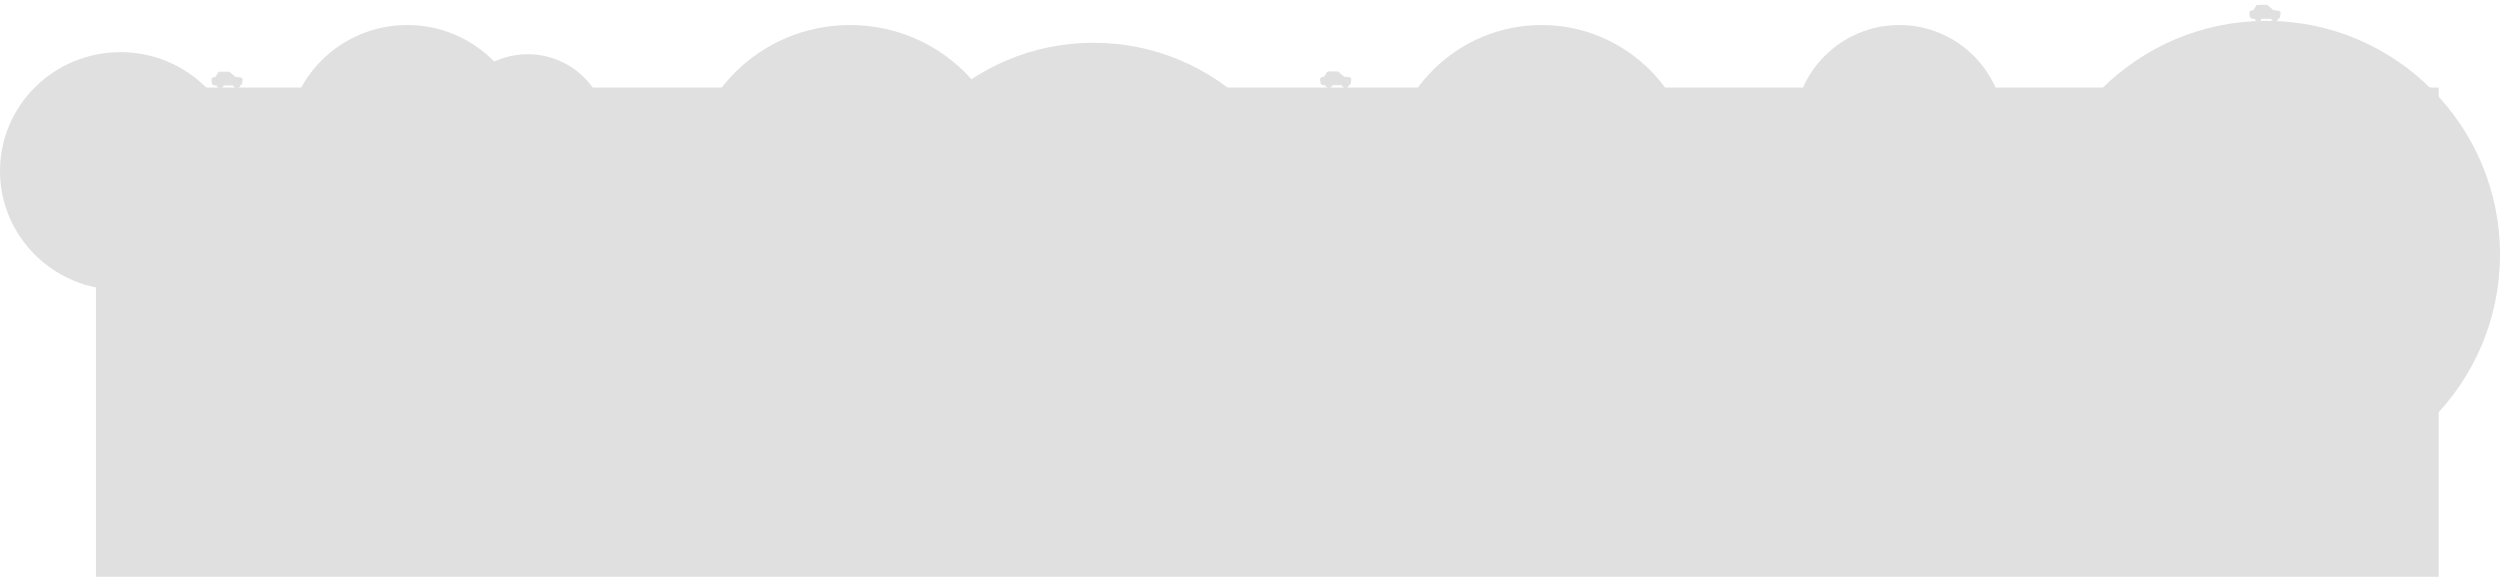 <svg xmlns="http://www.w3.org/2000/svg" xmlns:xlink="http://www.w3.org/1999/xlink" width="2397" height="553" viewBox="0 0 2397 553"><defs><style>.a{fill:none;}.b{clip-path:url(#a);}.c,.d{fill:#e0e0e0;}.d{stroke:#e0e0e0;}</style><clipPath id="a"><rect class="a" width="2397" height="553"/></clipPath></defs><g class="b"><ellipse class="c" cx="115.5" cy="114" rx="115.5" ry="114" transform="translate(275 24)"/><ellipse class="c" cx="76" cy="75" rx="76" ry="75" transform="translate(430 52)"/><ellipse class="c" cx="115.5" cy="114" rx="115.5" ry="114" transform="translate(0 50)"/><ellipse class="c" cx="155" cy="153" rx="155" ry="153" transform="translate(660 24)"/><path class="d" d="M30.965,8.269a1.366,1.366,0,0,0-1.075-.627l-5.373-.716-4.926-4.3A2.364,2.364,0,0,0,17.889,2H10.1a1.692,1.692,0,0,0-1.612.985L6.247,6.747,3.56,7.553A1.767,1.767,0,0,0,2.4,9.523l.358,2.687a2.31,2.31,0,0,0,2.239,2.06H7.322a3.067,3.067,0,0,0,2.955,2.6,2.922,2.922,0,0,0,2.955-2.6h9.941a3.067,3.067,0,0,0,2.955,2.6,2.922,2.922,0,0,0,2.955-2.6,1.821,1.821,0,0,0,1.7-1.612L31.233,9.7A1.528,1.528,0,0,0,30.965,8.269Z" transform="translate(200.839 67.2)"/><path class="d" d="M30.965,8.269a1.366,1.366,0,0,0-1.075-.627l-5.373-.716-4.926-4.3A2.364,2.364,0,0,0,17.889,2H10.1a1.692,1.692,0,0,0-1.612.985L6.247,6.747,3.56,7.553A1.767,1.767,0,0,0,2.4,9.523l.358,2.687a2.31,2.31,0,0,0,2.239,2.06H7.322a3.067,3.067,0,0,0,2.955,2.6,2.922,2.922,0,0,0,2.955-2.6h9.941a3.067,3.067,0,0,0,2.955,2.6,2.922,2.922,0,0,0,2.955-2.6,1.821,1.821,0,0,0,1.7-1.612L31.233,9.7A1.528,1.528,0,0,0,30.965,8.269Z" transform="translate(2154.839 3.2)"/><path class="d" d="M30.965,8.269a1.366,1.366,0,0,0-1.075-.627l-5.373-.716-4.926-4.3A2.364,2.364,0,0,0,17.889,2H10.1a1.692,1.692,0,0,0-1.612.985L6.247,6.747,3.56,7.553A1.767,1.767,0,0,0,2.4,9.523l.358,2.687a2.31,2.31,0,0,0,2.239,2.06H7.322a3.067,3.067,0,0,0,2.955,2.6,2.922,2.922,0,0,0,2.955-2.6h9.941a3.067,3.067,0,0,0,2.955,2.6,2.922,2.922,0,0,0,2.955-2.6,1.821,1.821,0,0,0,1.7-1.612L31.233,9.7A1.528,1.528,0,0,0,30.965,8.269Z" transform="translate(1263.839 67)"/><circle class="c" cx="213.5" cy="213.5" r="213.5" transform="translate(835 41)"/><circle class="c" cx="147" cy="147" r="147" transform="translate(1331 24)"/><circle class="c" cx="224" cy="224" r="224" transform="translate(1949 20)"/><circle class="c" cx="101" cy="101" r="101" transform="translate(1720 24)"/><path class="c" d="M0,0H2246.2V469.067H0Z" transform="translate(92 83.933)"/><path class="a" d="M0,0H2246.2V278.2H0Z" transform="translate(92 142)"/></g></svg>